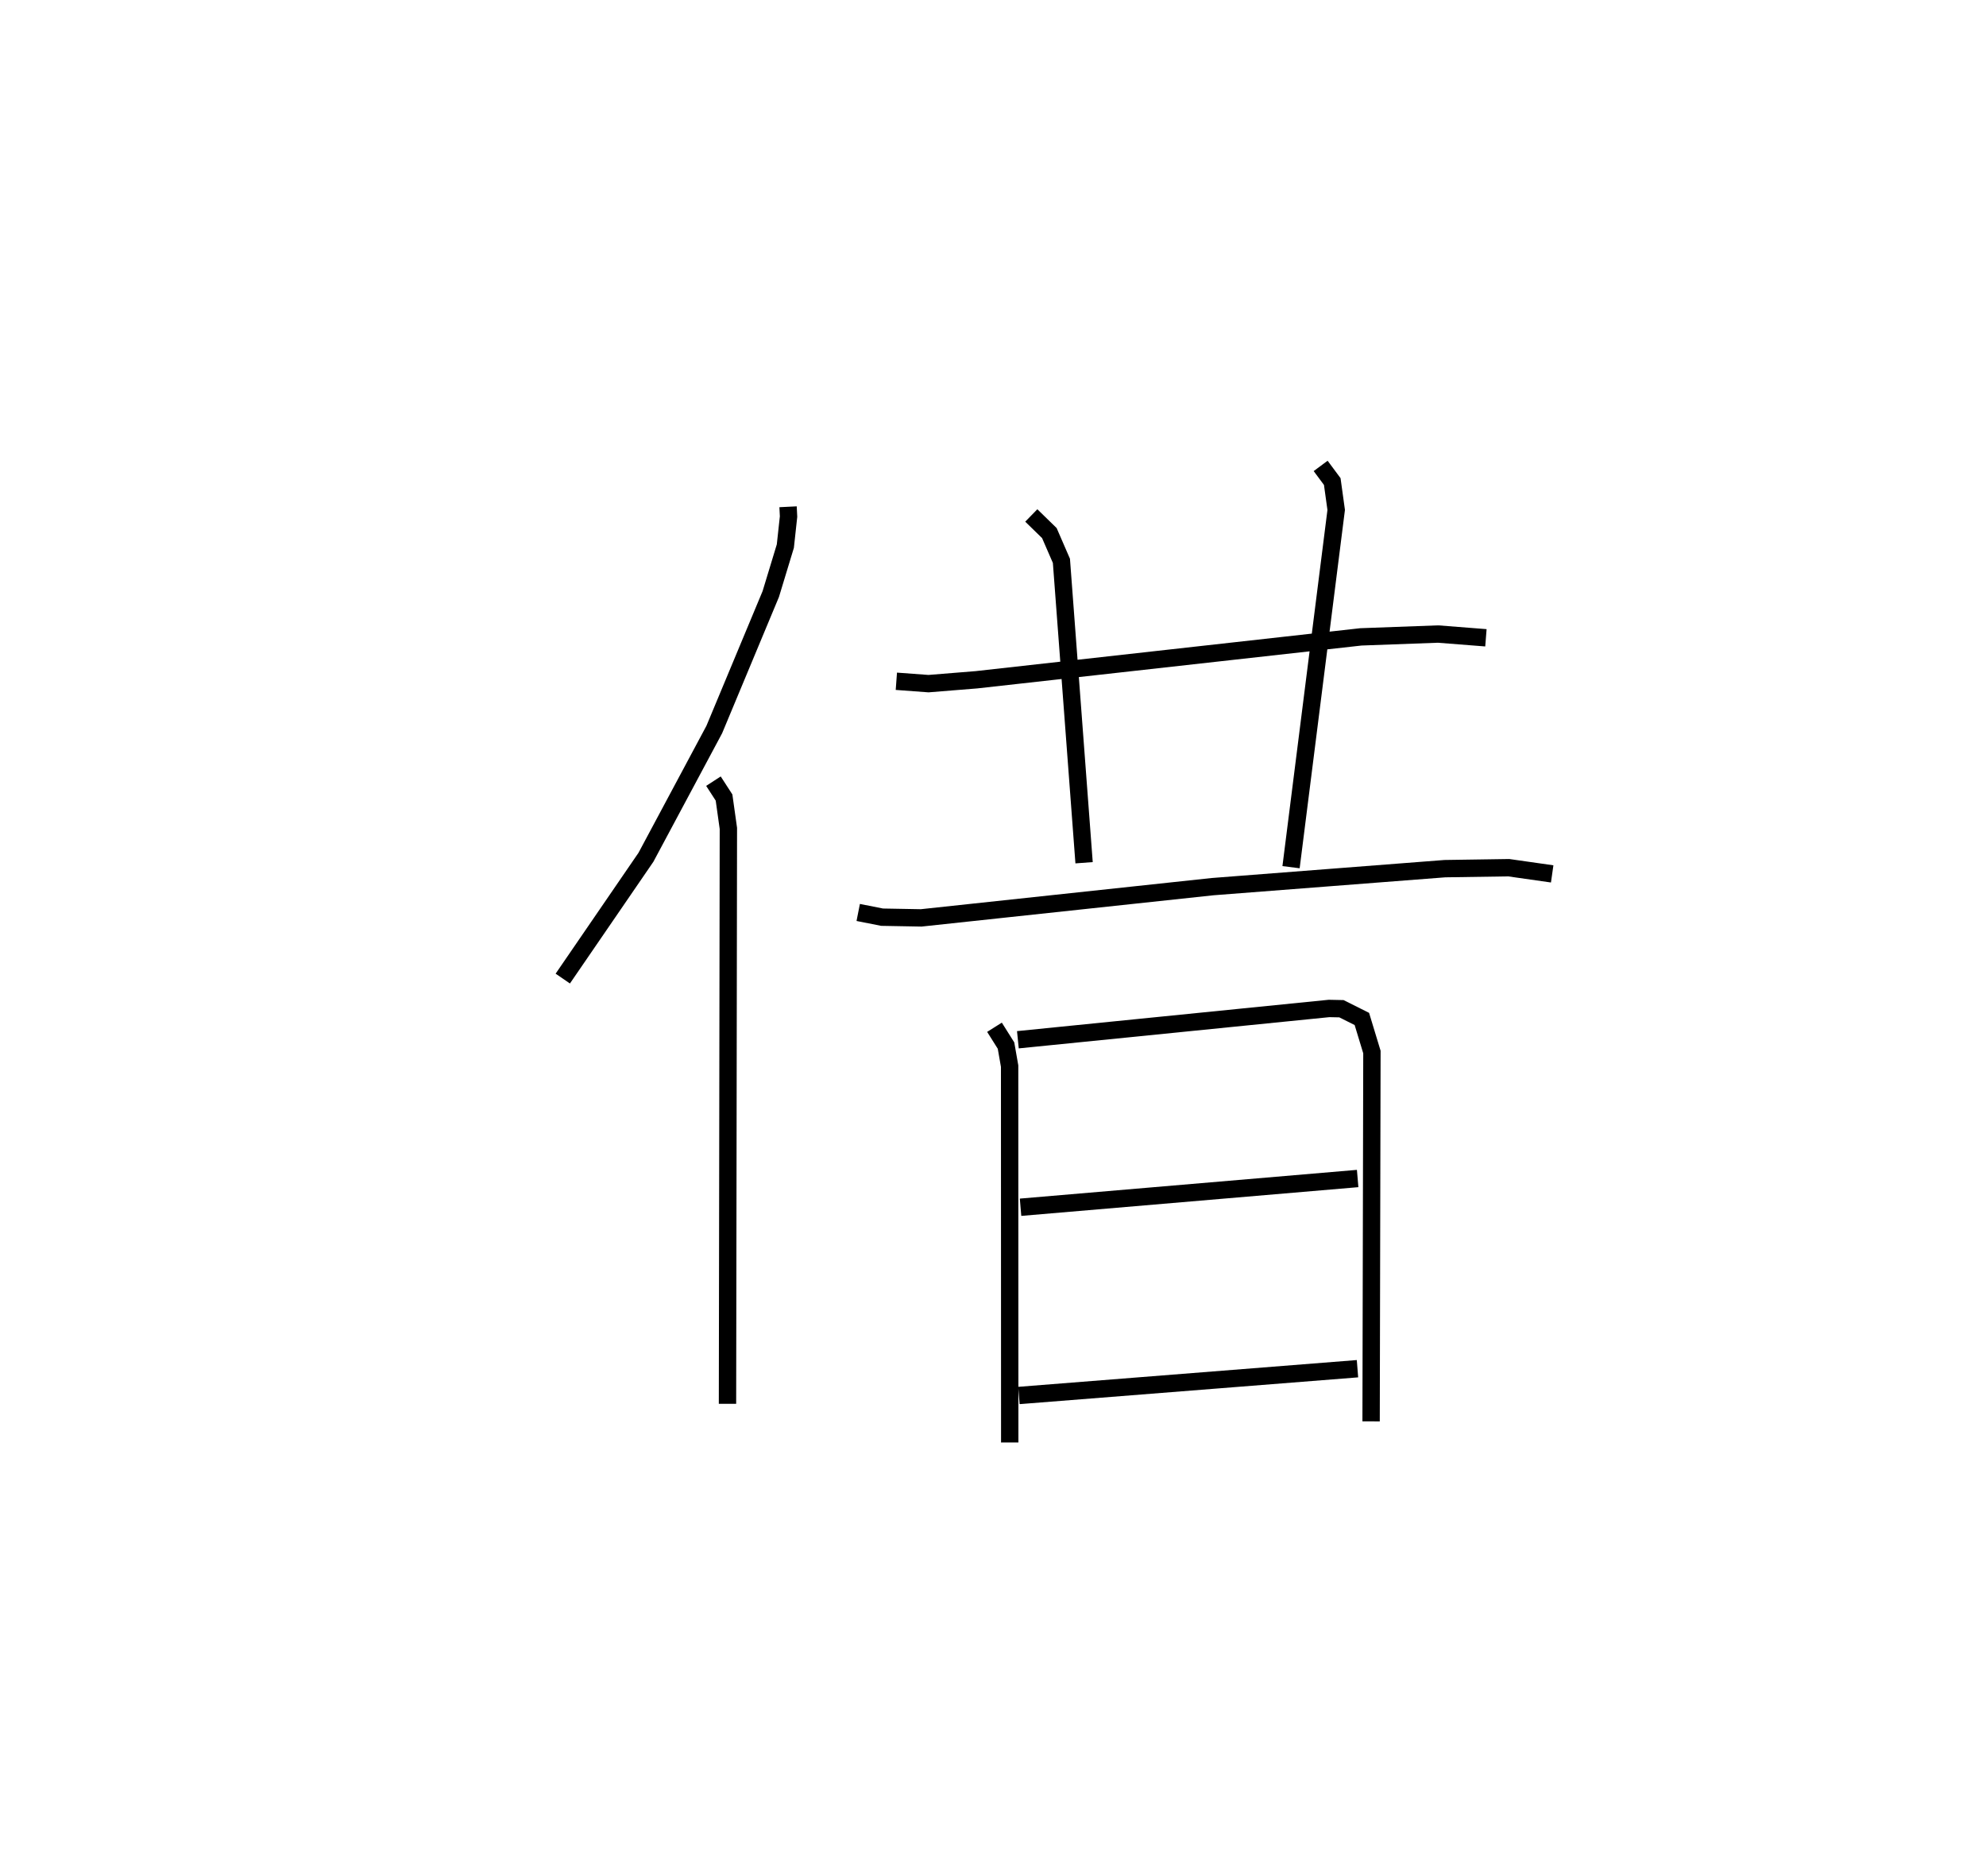 <?xml version="1.0" encoding="utf-8" ?>
<svg baseProfile="full" height="108.116" version="1.1" width="114.458" xmlns="http://www.w3.org/2000/svg" xmlns:ev="http://www.w3.org/2001/xml-events" xmlns:xlink="http://www.w3.org/1999/xlink"><defs /><rect fill="white" height="108.116" width="114.458" x="0" y="0" /><path d="M25,25 m0.0,0.0 m20.418,4.2 l0.028,0.565 -0.185,1.702 l-0.839,2.76 -3.257,7.809 l-3.937,7.358 -4.794,6.991 m8.683,-11.375 l0.611,0.943 0.25,1.779 l-0.051,33.155 m9.732,-41.633 l1.853,0.137 2.761,-0.223 l22.159,-2.472 4.446,-0.163 l2.759,0.216 m-26.201,-7.049 l1.041,1.015 0.695,1.6 l1.306,17.395 m13.634,-22.865 l0.669,0.901 0.227,1.636 l-2.602,20.584 m-24.945,2.609 l1.374,0.272 2.254,0.041 l16.792,-1.8 13.393,-1.037 l3.677,-0.055 2.505,0.357 m-32.141,8.837 l0.664,1.055 0.208,1.184 l0.006,21.687 m0.47,-23.206 l17.934,-1.803 0.714,0.015 l1.176,0.589 0.58,1.907 l-0.047,21.28 m-20.203,-12.337 l19.428,-1.656 m-19.521,12.502 l19.511,-1.543 " fill="none" stroke="black" stroke-width="1" /></svg>